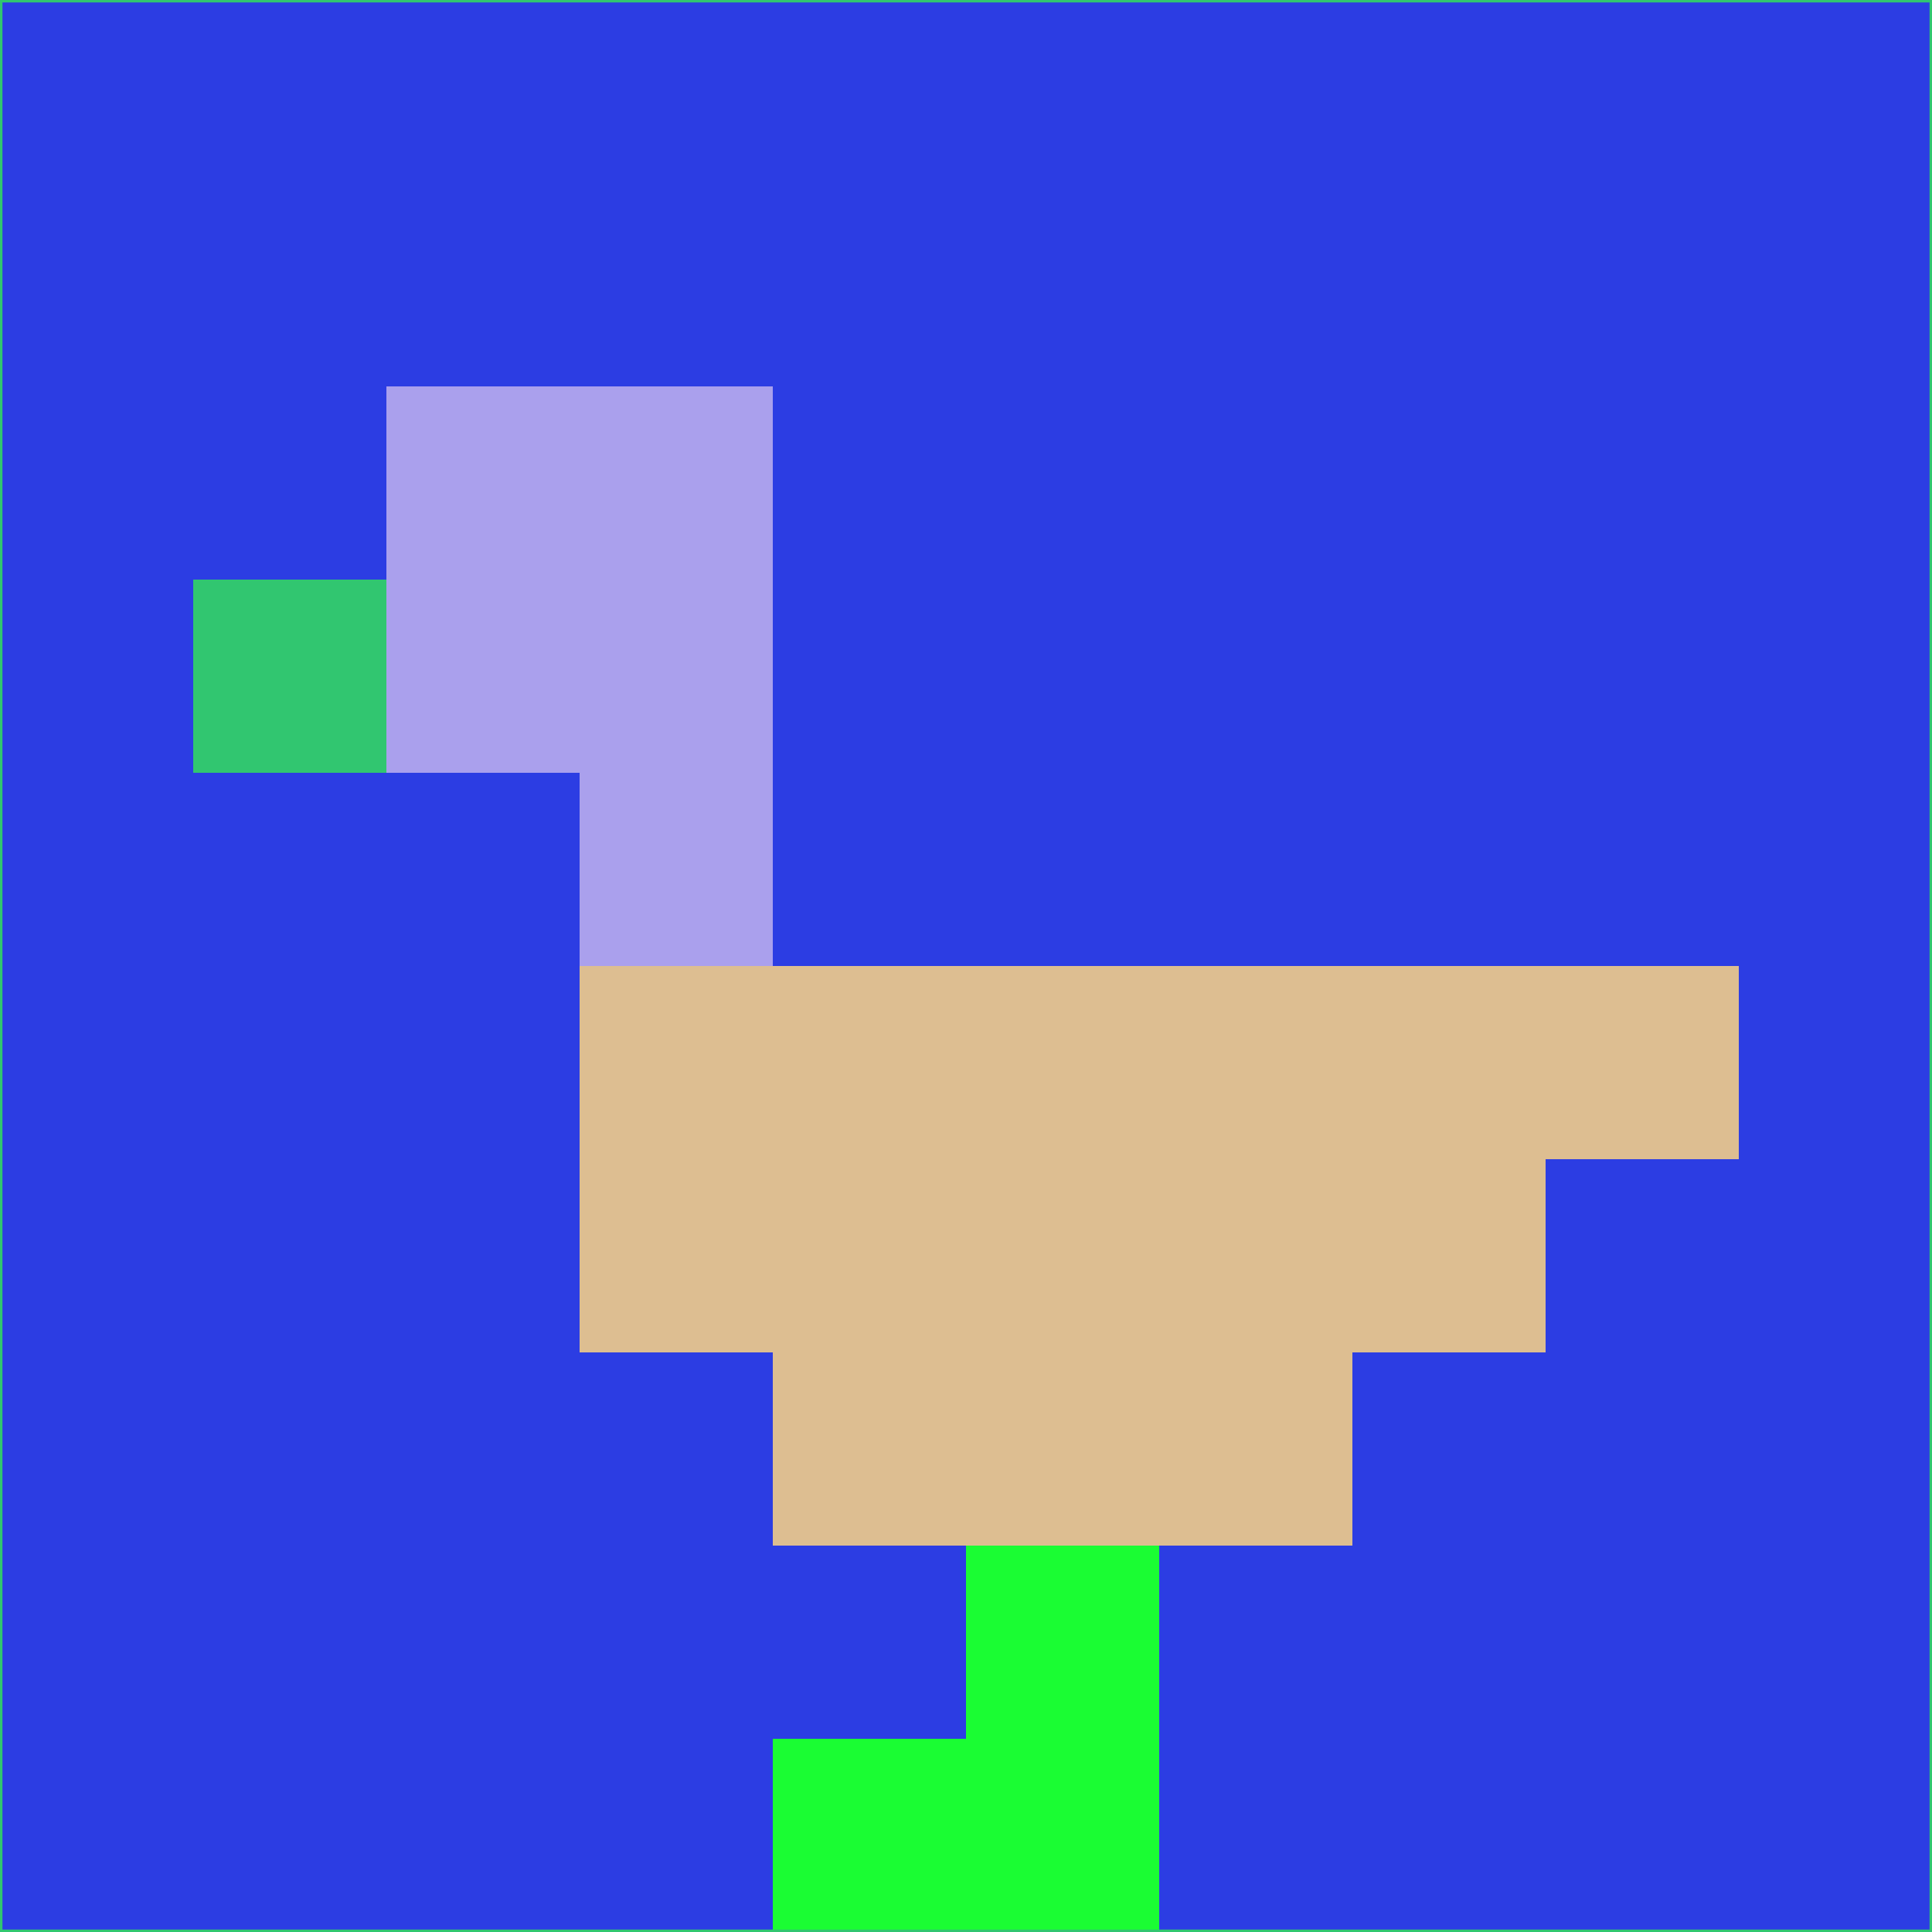 <svg xmlns="http://www.w3.org/2000/svg" version="1.1" width="785" height="785">
  <title>'goose-pfp-694263' by Dmitri Cherniak (Cyberpunk Edition)</title>
  <desc>
    seed=727535
    backgroundColor=#2c3de3
    padding=20
    innerPadding=0
    timeout=500
    dimension=1
    border=false
    Save=function(){return n.handleSave()}
    frame=12

    Rendered at 2024-09-15T22:37:00.932Z
    Generated in 1ms
    Modified for Cyberpunk theme with new color scheme
  </desc>
  <defs/>
  <rect width="100%" height="100%" fill="#2c3de3"/>
  <g>
    <g id="0-0">
      <rect x="0" y="0" height="785" width="785" fill="#2c3de3"/>
      <g>
        <!-- Neon blue -->
        <rect id="0-0-2-2-2-2" x="157" y="157" width="157" height="157" fill="#aaa0ed"/>
        <rect id="0-0-3-2-1-4" x="235.5" y="157" width="78.5" height="314" fill="#aaa0ed"/>
        <!-- Electric purple -->
        <rect id="0-0-4-5-5-1" x="314" y="392.5" width="392.5" height="78.5" fill="#ddbe91"/>
        <rect id="0-0-3-5-5-2" x="235.5" y="392.5" width="392.5" height="157" fill="#ddbe91"/>
        <rect id="0-0-4-5-3-3" x="314" y="392.5" width="235.5" height="235.5" fill="#ddbe91"/>
        <!-- Neon pink -->
        <rect id="0-0-1-3-1-1" x="78.5" y="235.5" width="78.5" height="78.5" fill="#31c670"/>
        <!-- Cyber yellow -->
        <rect id="0-0-5-8-1-2" x="392.5" y="628" width="78.5" height="157" fill="#1afd33"/>
        <rect id="0-0-4-9-2-1" x="314" y="706.5" width="157" height="78.5" fill="#1afd33"/>
      </g>
      <rect x="0" y="0" stroke="#31c670" stroke-width="2" height="785" width="785" fill="none"/>
    </g>
  </g>
  <script xmlns=""/>
</svg>
